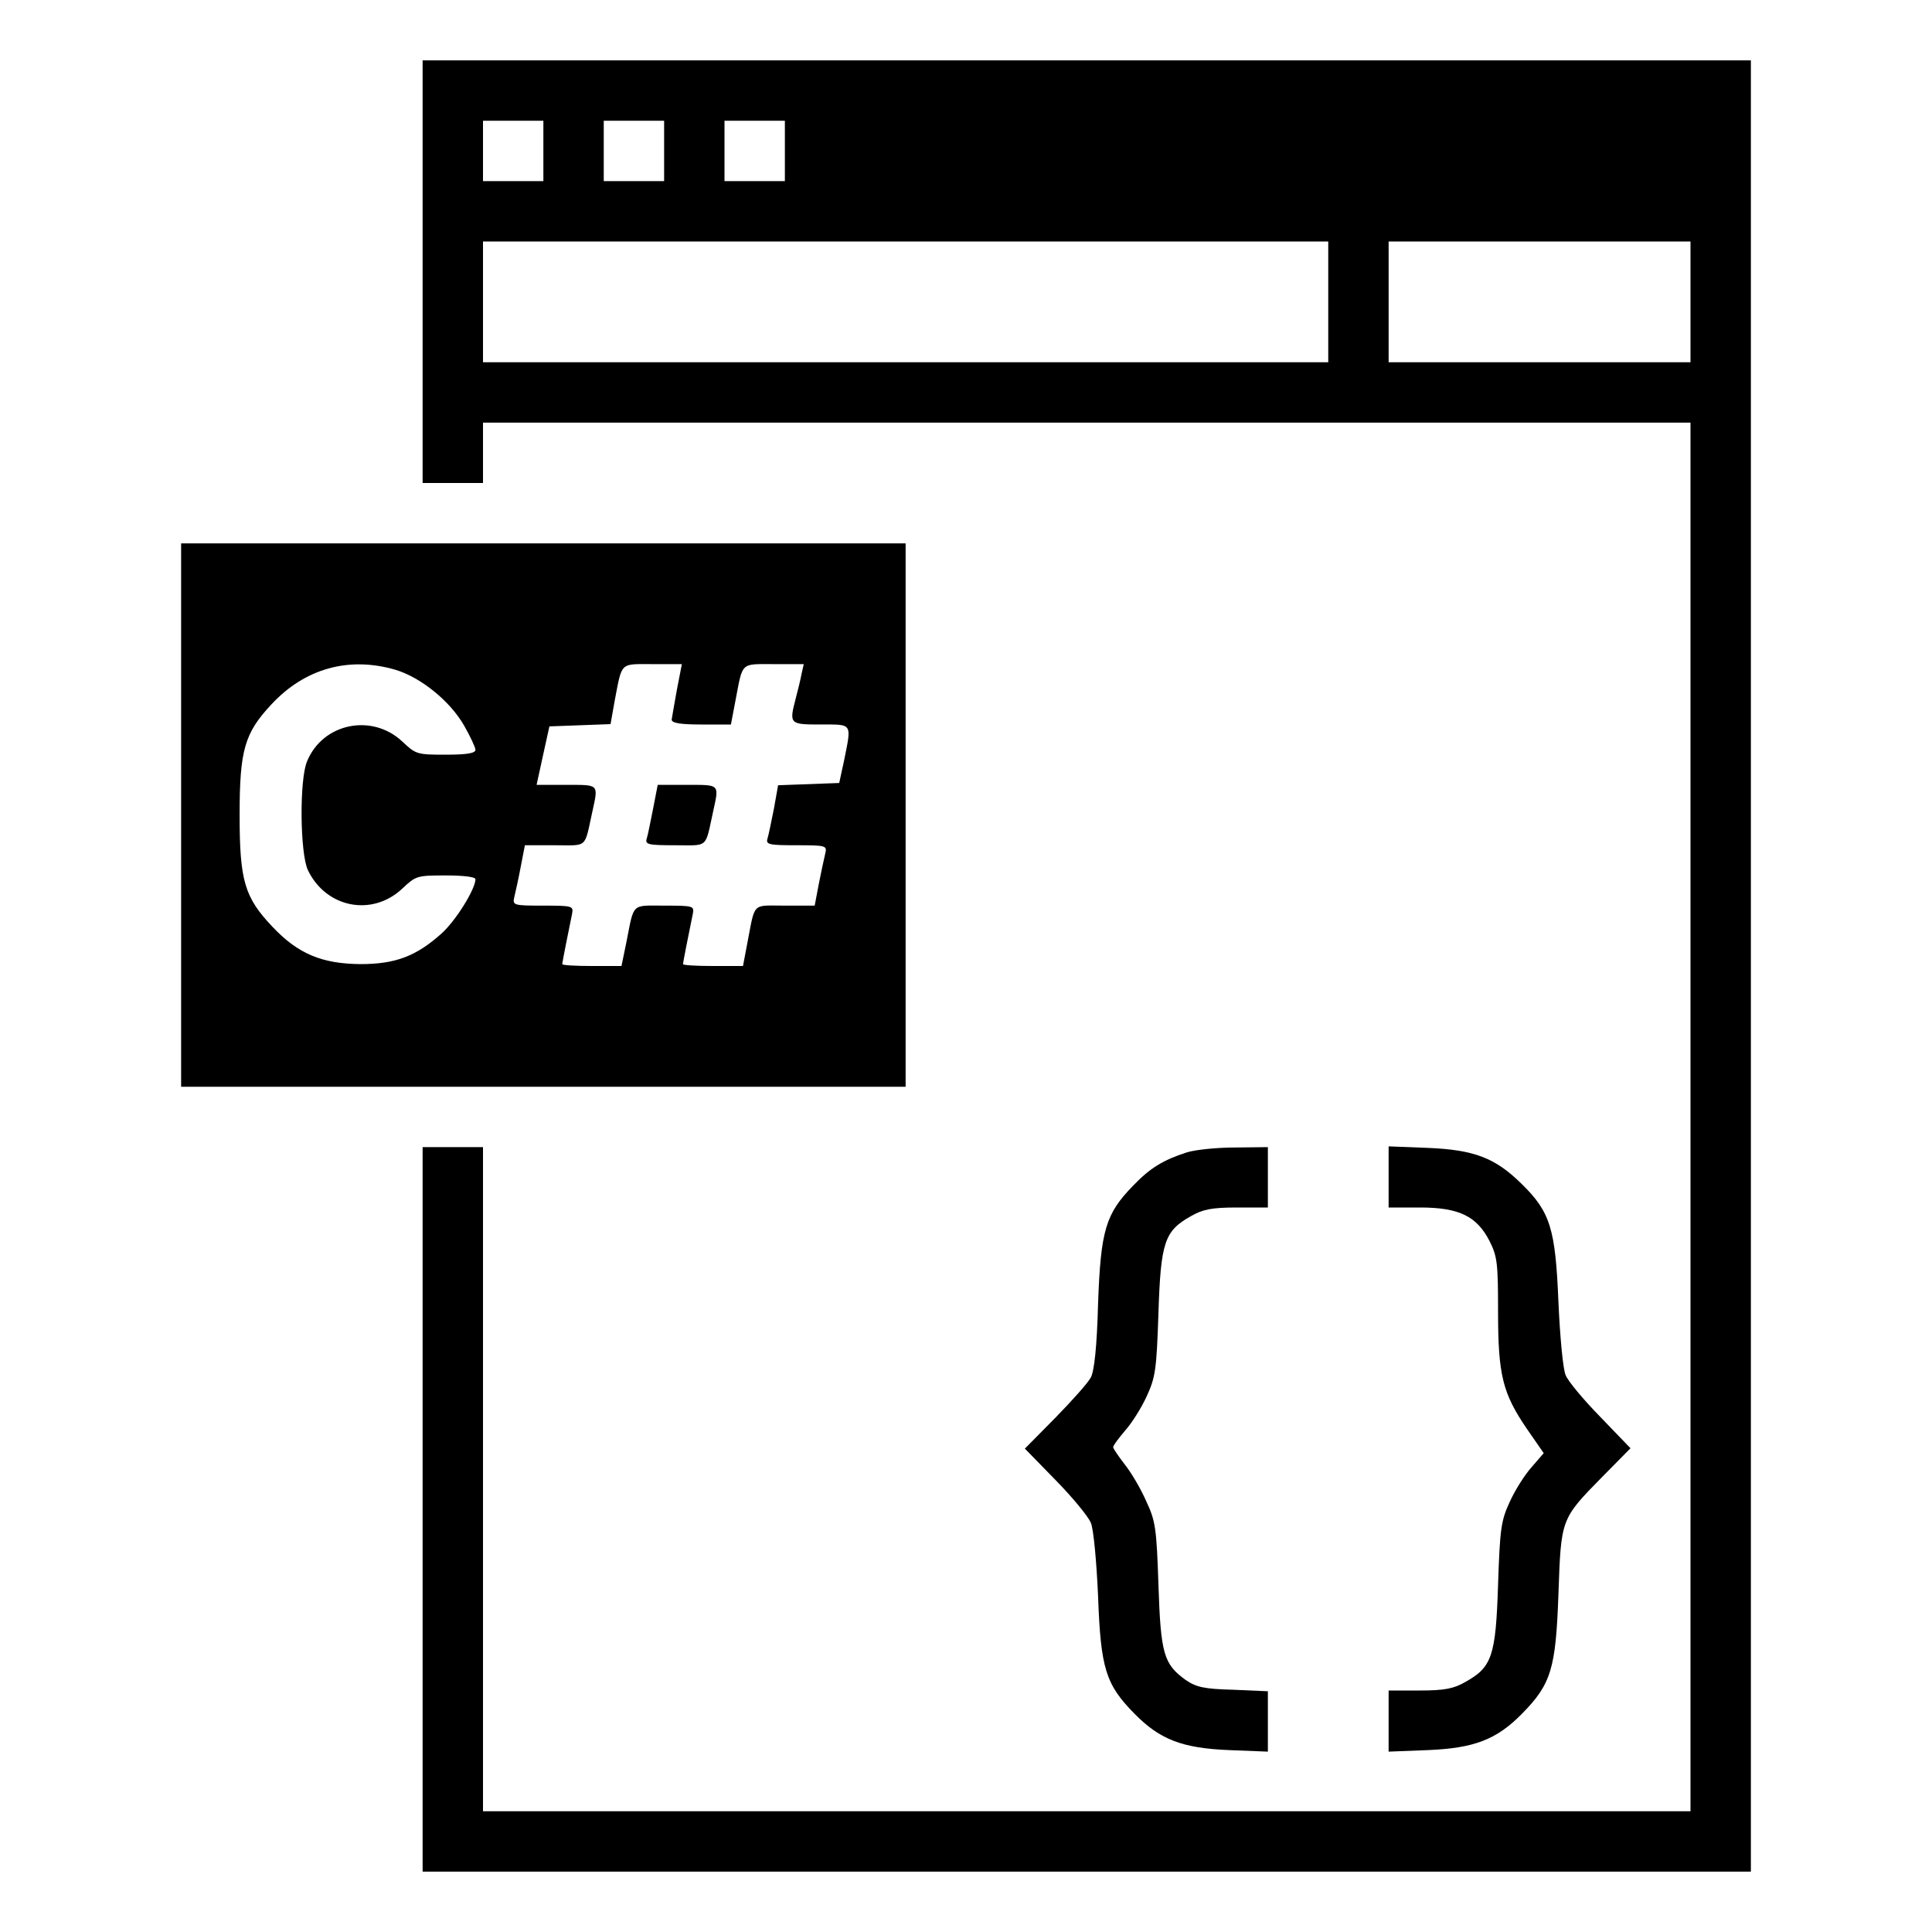 <?xml version="1.0" standalone="no"?>
<!DOCTYPE svg PUBLIC "-//W3C//DTD SVG 20010904//EN"
 "http://www.w3.org/TR/2001/REC-SVG-20010904/DTD/svg10.dtd">
<svg version="1.0" xmlns="http://www.w3.org/2000/svg"
 width="512pt" height="512pt" viewBox="0 0 512 512"
 preserveAspectRatio="xMidYMid meet">

<g transform="translate(0,512) scale(0.1,-0.1)"
fill="#000000" stroke="none">
<path d="M1120 4400 l0 -560 80 0 80 0 0 80 0 80 1600 0 1600 0 0 -1840 0
-1840 -1600 0 -1600 0 0 880 0 880 -80 0 -80 0 0 -960 0 -960 1760 0 1760 0 0
2400 0 2400 -1760 0 -1760 0 0 -560z m320 320 l0 -80 -80 0 -80 0 0 80 0 80
80 0 80 0 0 -80z m320 0 l0 -80 -80 0 -80 0 0 80 0 80 80 0 80 0 0 -80z m320
0 l0 -80 -80 0 -80 0 0 80 0 80 80 0 80 0 0 -80z m1440 -400 l0 -160 -1120 0
-1120 0 0 160 0 160 1120 0 1120 0 0 -160z m960 0 l0 -160 -400 0 -400 0 0
160 0 160 400 0 400 0 0 -160z"/>
<path d="M480 2960 l0 -720 960 0 960 0 0 720 0 720 -960 0 -960 0 0 -720z
m568 385 c67 -20 145 -83 182 -148 16 -28 30 -58 30 -64 0 -9 -22 -13 -79 -13
-76 0 -79 1 -115 35 -80 75 -210 49 -252 -52 -21 -48 -19 -245 2 -289 48 -100
170 -124 250 -49 36 34 39 35 115 35 48 0 79 -4 79 -10 0 -26 -52 -110 -90
-144 -67 -60 -122 -81 -215 -81 -102 1 -165 27 -233 99 -74 78 -87 122 -87
296 0 172 13 217 84 293 89 96 206 128 329 92z m746 -52 c-7 -38 -13 -74 -14
-80 0 -9 22 -13 79 -13 l78 0 12 63 c20 104 12 97 102 97 l79 0 -6 -27 c-3
-16 -10 -44 -15 -63 -18 -69 -17 -70 66 -70 85 0 82 5 62 -95 l-13 -60 -81 -3
-81 -3 -11 -62 c-7 -34 -14 -70 -17 -79 -5 -16 3 -18 76 -18 80 0 82 -1 77
-22 -3 -13 -11 -49 -17 -80 l-11 -58 -80 0 c-88 0 -77 11 -99 -102 l-11 -58
-80 0 c-43 0 -79 2 -79 5 0 4 16 85 26 133 4 21 2 22 -75 22 -89 0 -80 9 -101
-97 l-13 -63 -78 0 c-44 0 -79 2 -79 5 0 4 16 85 26 133 4 21 2 22 -77 22 -79
0 -81 1 -76 23 3 12 11 48 17 80 l11 57 80 0 c88 0 77 -10 99 90 16 73 18 70
-69 70 l-79 0 17 78 17 77 81 3 81 3 11 62 c20 104 13 97 100 97 l78 0 -13
-67z"/>
<path d="M1731 2978 c-7 -35 -14 -71 -17 -80 -5 -16 3 -18 75 -18 90 0 79 -10
101 90 16 73 18 70 -69 70 l-78 0 -12 -62z"/>
<path d="M3145 2066 c-62 -20 -97 -41 -142 -88 -73 -75 -86 -118 -93 -313 -3
-113 -10 -178 -19 -195 -7 -14 -50 -62 -94 -107 l-81 -82 82 -84 c45 -46 87
-97 93 -113 7 -16 15 -103 19 -194 7 -192 20 -234 97 -312 67 -68 126 -91 251
-96 l102 -4 0 80 0 80 -92 4 c-78 2 -98 7 -126 26 -58 42 -66 69 -72 252 -5
152 -8 170 -33 223 -14 32 -40 76 -57 97 -16 21 -30 41 -30 45 0 4 14 23 31
43 18 20 44 61 58 92 23 50 26 70 31 220 6 188 16 218 86 257 31 18 55 23 122
23 l82 0 0 80 0 80 -87 -1 c-49 0 -106 -6 -128 -13z"/>
<path d="M3680 2001 l0 -81 83 0 c104 0 151 -23 185 -90 20 -40 22 -59 22
-185 0 -169 12 -217 76 -311 l45 -65 -32 -37 c-18 -20 -44 -61 -58 -92 -23
-50 -26 -70 -31 -220 -6 -188 -16 -218 -86 -257 -31 -18 -55 -23 -121 -23
l-83 0 0 -81 0 -81 103 4 c124 5 183 28 250 96 78 79 90 120 97 317 7 200 6
199 115 310 l76 77 -80 83 c-44 45 -86 95 -92 111 -7 16 -15 103 -19 194 -8
193 -21 238 -98 313 -70 69 -126 90 -249 95 l-103 4 0 -81z"/>
</g>
</svg>
